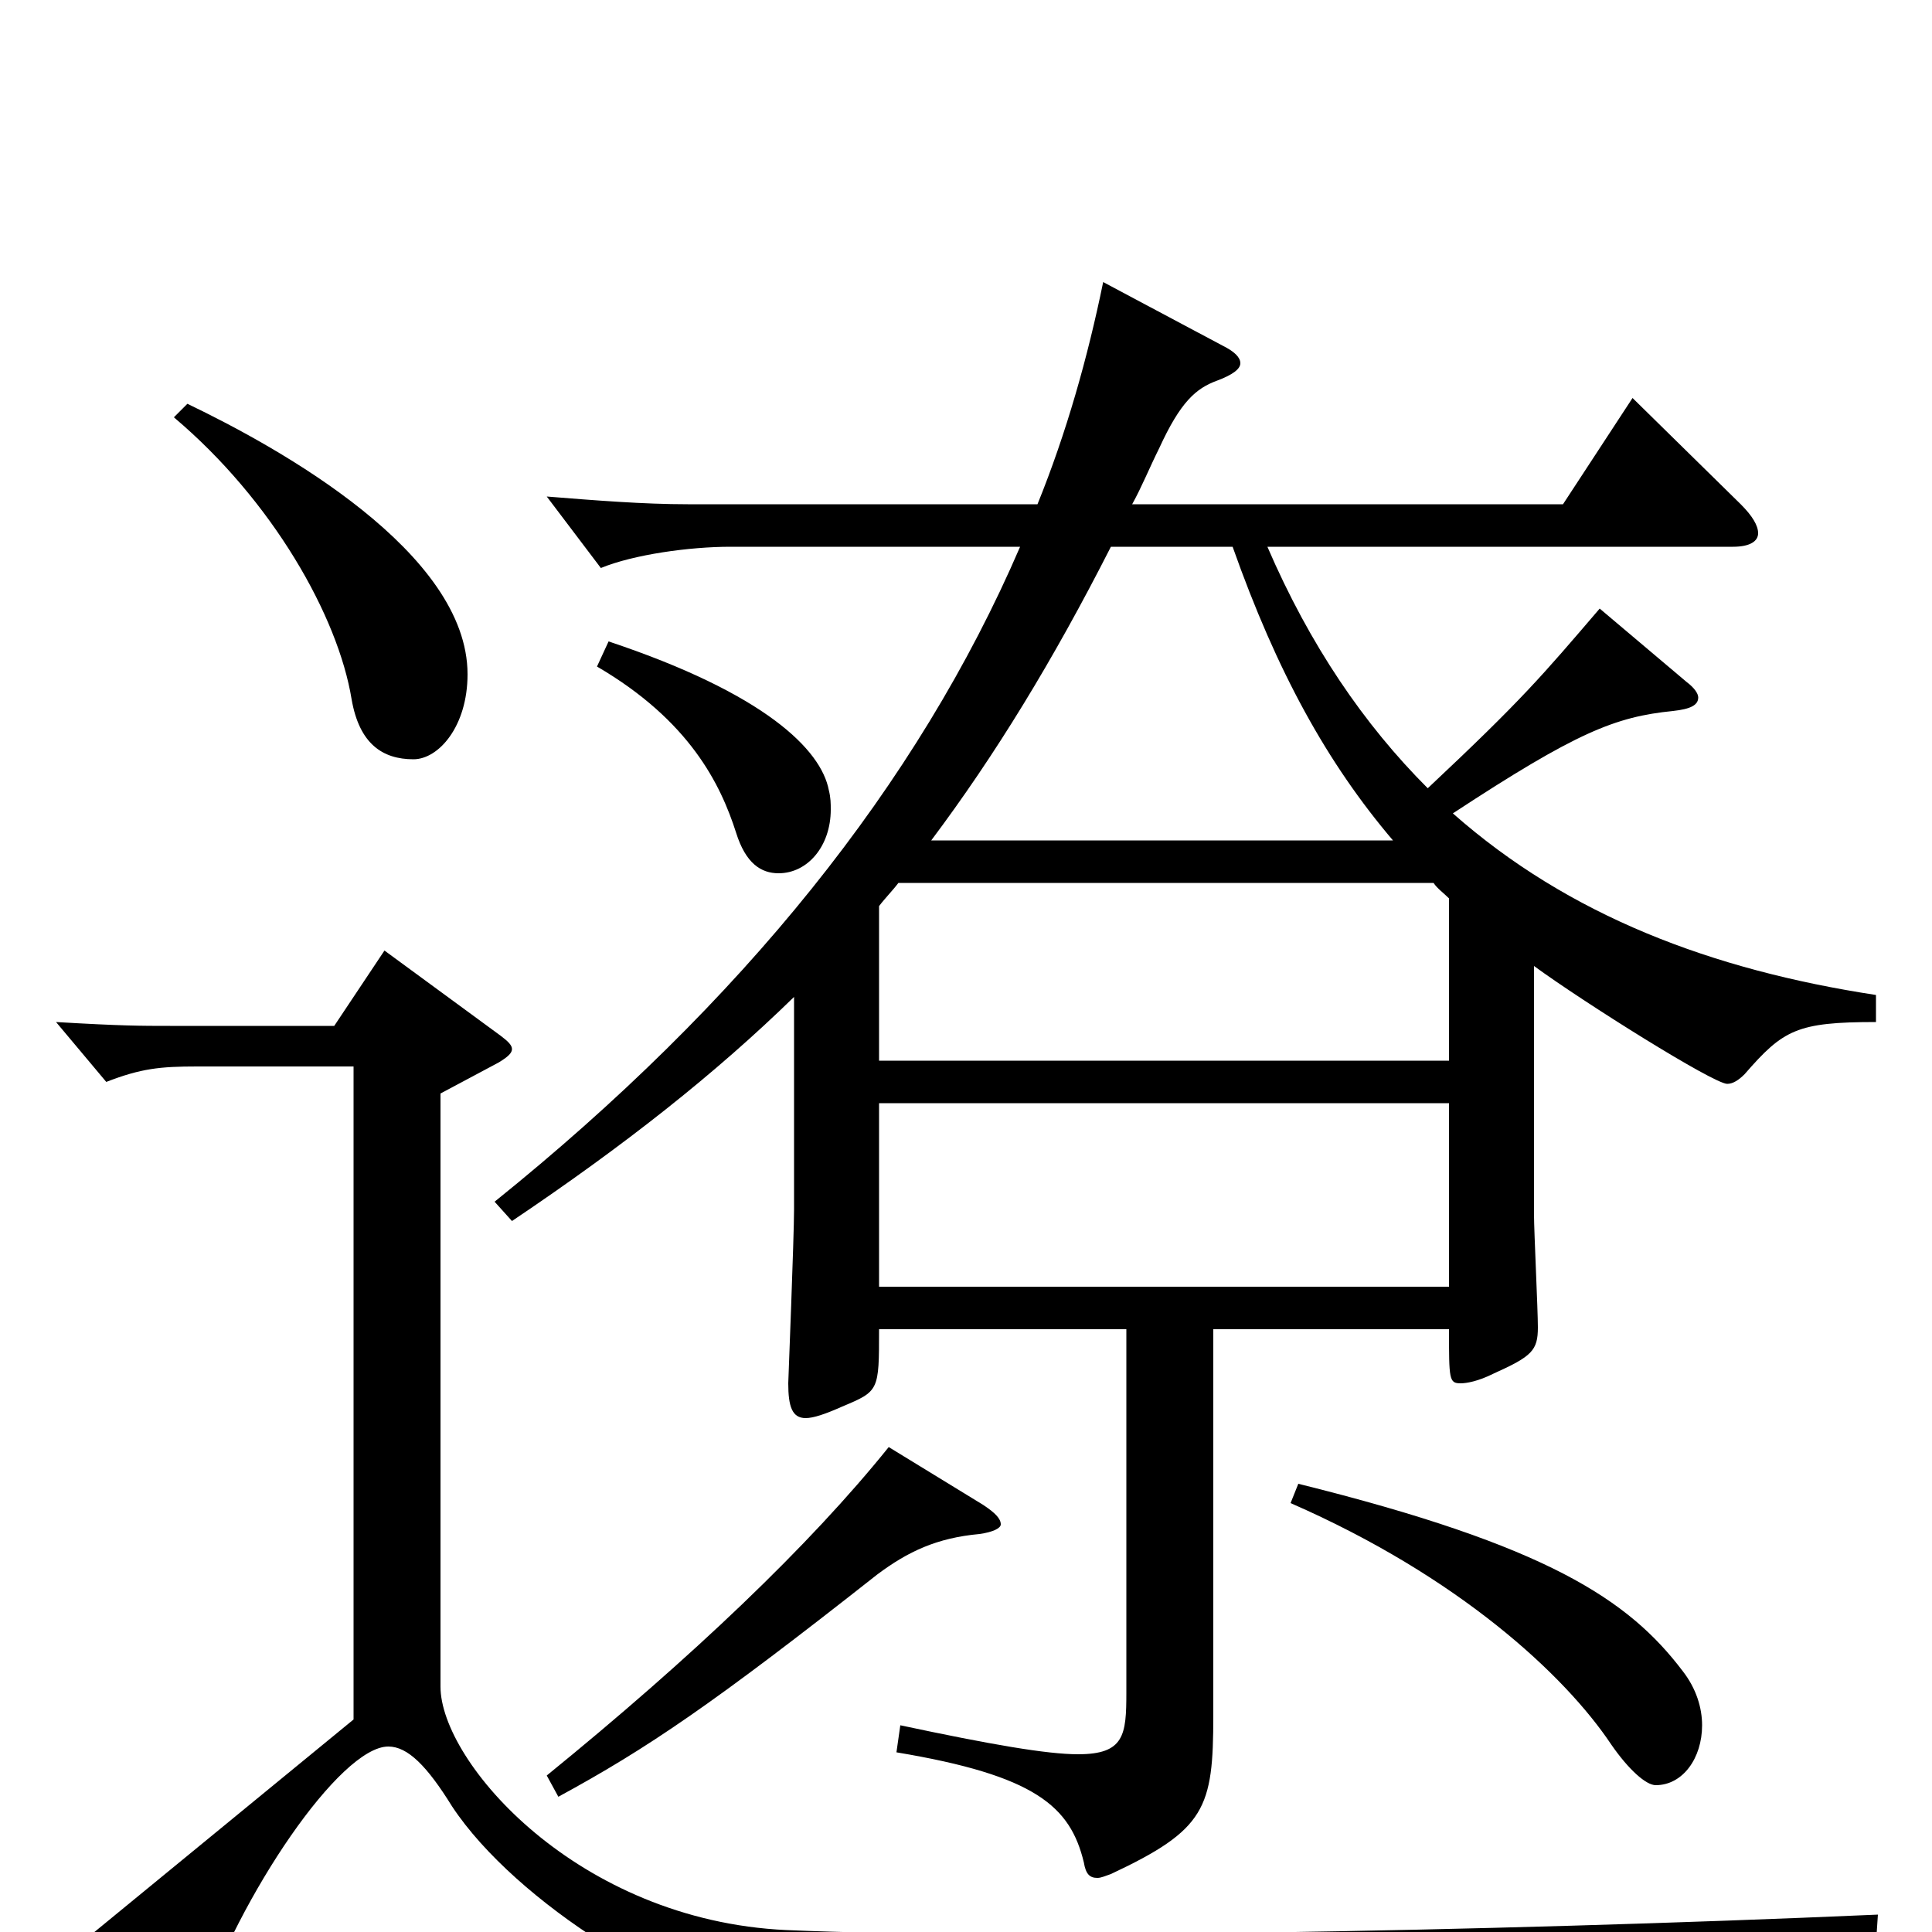 <svg xmlns="http://www.w3.org/2000/svg" viewBox="0 -1000 1000 1000">
	<path fill="#000000" d="M971 -485C886 -498 812 -526 752 -579C816 -621 836 -629 866 -632C875 -633 879 -635 879 -639C879 -641 877 -644 873 -647L828 -685C798 -650 788 -638 739 -592C706 -625 678 -666 656 -717H897C906 -717 910 -720 910 -724C910 -728 907 -733 901 -739L845 -794L809 -739H586C591 -748 595 -758 600 -768C611 -792 619 -799 630 -803C638 -806 642 -809 642 -812C642 -815 639 -818 633 -821L571 -854C563 -815 552 -776 537 -739H356C333 -739 308 -741 283 -743L311 -706C328 -713 357 -717 378 -717H528C475 -594 384 -481 256 -378L265 -368C323 -407 370 -444 411 -484V-374C411 -360 408 -285 408 -284C408 -272 410 -266 417 -266C421 -266 427 -268 436 -272C455 -280 455 -280 455 -312H583V-124C583 -102 582 -92 558 -92C542 -92 513 -97 466 -107L464 -93C536 -81 554 -65 561 -36C562 -30 564 -28 568 -28C570 -28 572 -29 575 -30C624 -53 628 -64 628 -112V-312H750C750 -286 750 -284 756 -284C759 -284 765 -285 773 -289C793 -298 796 -301 796 -313C796 -322 794 -363 794 -371V-500C820 -481 887 -439 894 -439C897 -439 900 -441 903 -444C923 -467 930 -471 971 -471ZM455 -451V-531C458 -535 462 -539 465 -543H742C744 -540 747 -538 750 -535V-451ZM482 -565C515 -609 545 -658 575 -717H638C661 -652 687 -605 721 -565ZM455 -334V-429H750V-334ZM228 -434L258 -450C263 -453 265 -455 265 -457C265 -459 263 -461 259 -464L199 -508L173 -469H88C73 -469 63 -469 29 -471L55 -440C73 -447 83 -448 102 -448H183V-110L44 4L92 46C95 48 97 49 98 49C100 49 101 47 103 43C124 -19 176 -96 201 -96C211 -96 221 -86 234 -65C267 -15 353 38 398 40C502 44 723 47 887 48C894 48 896 46 898 41C906 21 924 12 971 6L972 -9C766 0 522 4 407 -1C299 -6 228 -88 228 -127ZM90 -784C141 -741 175 -681 182 -638C186 -615 198 -607 214 -607C227 -607 242 -624 242 -651C242 -714 145 -768 97 -791ZM309 -655C357 -627 373 -594 381 -569C386 -553 394 -548 403 -548C418 -548 430 -562 430 -581C430 -584 430 -587 429 -591C425 -612 396 -641 315 -668ZM460 -251C419 -200 358 -142 283 -81L289 -70C335 -95 369 -118 454 -185C470 -197 485 -204 507 -206C514 -207 518 -209 518 -211C518 -214 515 -217 509 -221ZM668 -222C755 -184 810 -133 834 -97C843 -84 852 -76 857 -76C871 -76 881 -90 881 -107C881 -116 878 -126 871 -135C843 -172 801 -200 672 -232Z"/>
</svg>